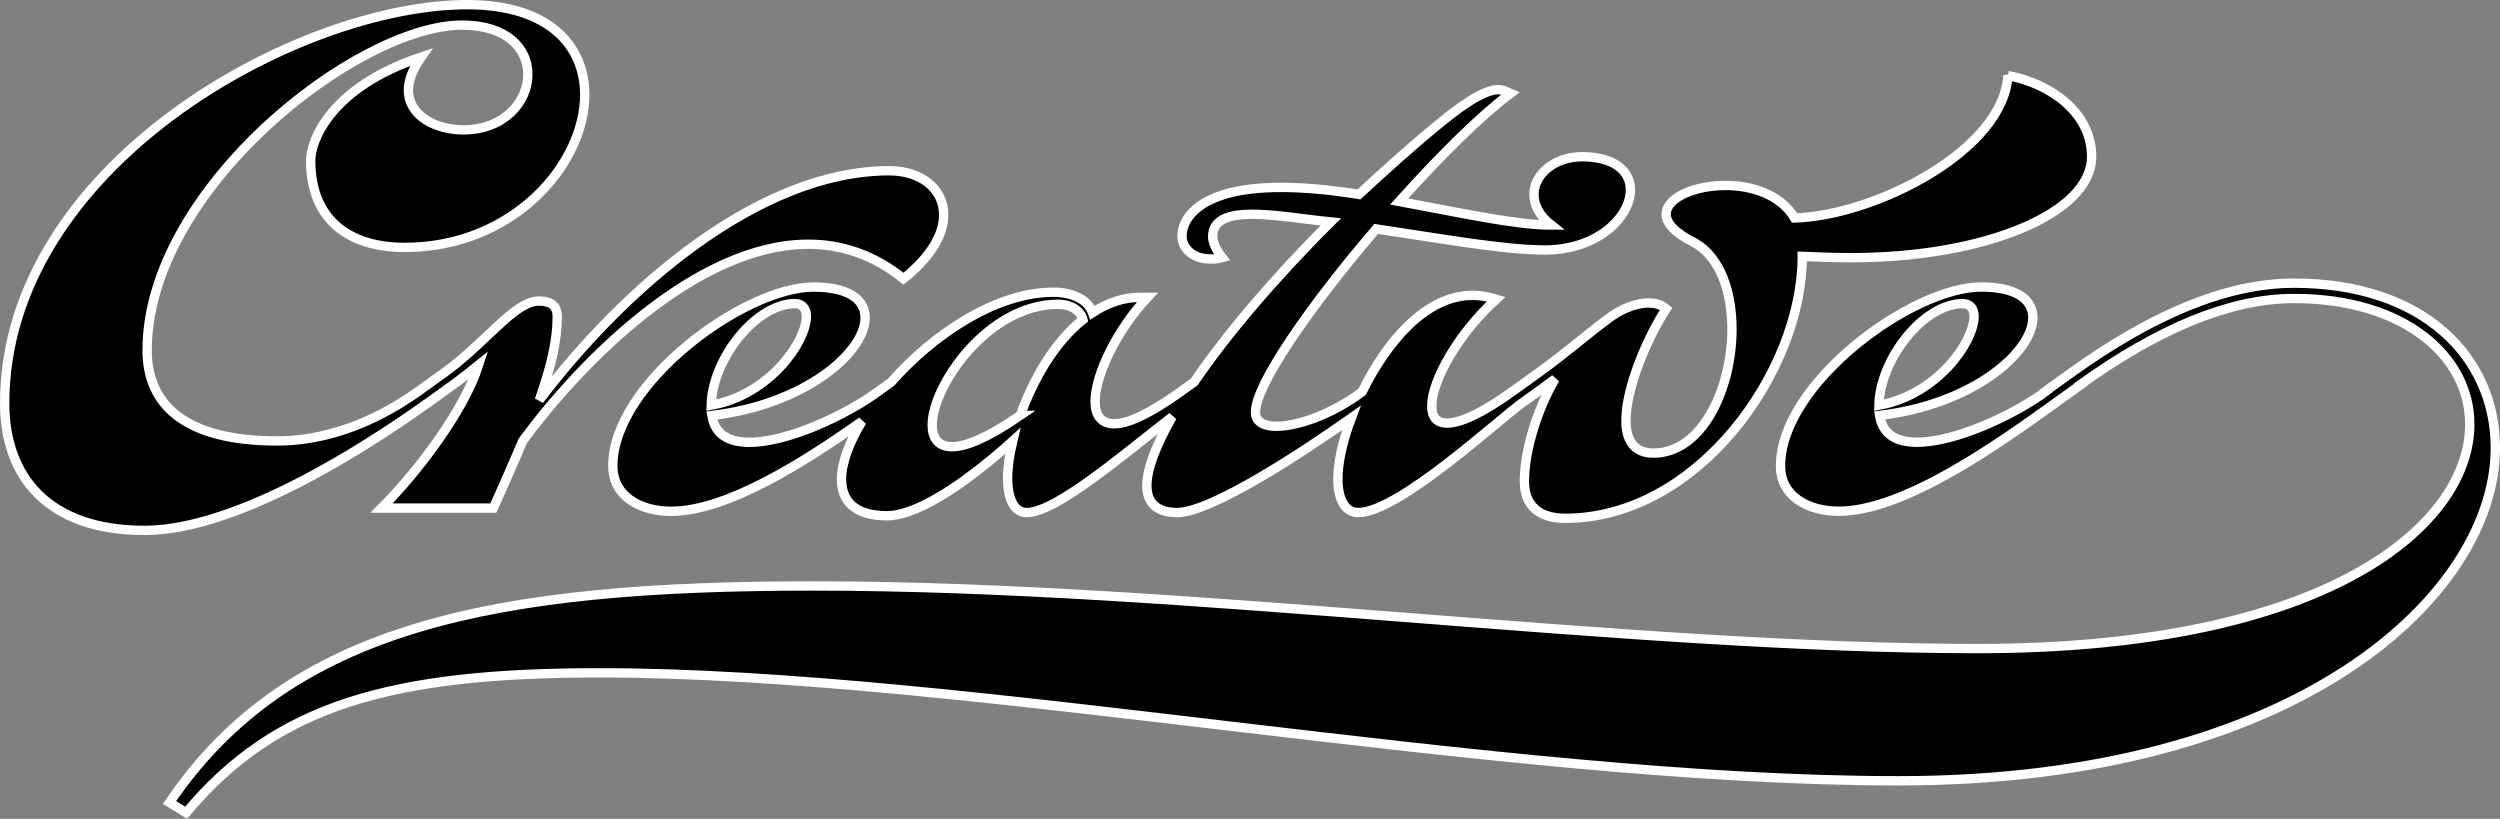 <svg id="creative_animated" width="1606" height="526.02" fill="currentColor" class="c-media__svg" viewBox="0 0 1606 526.02" xmlns="http://www.w3.org/2000/svg"><rect x="0" y="0" width="1606" height="526.02" fill="#808080" stroke="none"/><g stroke="#FFF" stroke-width="6"><path d="m571.35 109.69c-84.12 0-170.71 75.92-224.88 147.32 7.8-22.16 11.49-38.57 11.49-53.76 0-8.62-6.57-9.85-11.9-9.85-15.59 0-34.06 27.08-61.14 46.37s0 0 0 0l-16 11.49c-31.6 22.57-63.2 32.01-90.69 32.01-60.73 0-83.71-24.21-83.71-58.27 0-103.41 135.01-208.87 202.31-208.87 29.55 0 42.27 15.6 42.27 31.6 0 17.64-15.18 35.7-41.45 35.7-17.64 0-35.29-9.03-35.29-25.44 0-6.16 2.46-13.13 8.21-21.34-57.86 19.29-70.99 53.35-70.99 66.48 0 39.4 26.26 55.81 60.32 55.81 70.17 0 115.72-53.76 115.72-98.08 0-31.19-22.57-57.86-75.5-57.86-109.17-0-297.12 103.82-297.12 256.06 0 47.19 27.9 81.66 89.87 81.66 66.89 0 162.5-68.12 182.2-82.07s0 0 0 0l16.01-11.49c4.1-2.87 16.41-12.72 16.41-12.72-9.44 29.55-39.4 68.94-62.37 91.92h71.81c7.39-16.41 13.54-30.37 18.88-43.09 36.93-50.47 111.62-126.39 183.43-126.39 20.93 0 41.86 6.56 61.14 22.16 18.47-14.77 25.85-29.14 25.85-41.04 0-16.83-14.78-28.31-34.88-28.31z"/><path d="m1289.89 48.55c-2.87 48.01-84.94 89.87-137.06 91.51-8.62-14.77-27.08-20.93-44.32-20.93-19.7 0-38.16 7.8-38.16 18.47 0 5.74 5.33 11.9 18.47 18.47 16.41 9.44 23.8 31.6 23.8 55.4 0 37.75-18.88 79.61-50.47 79.61-12.72 0-17.64-8.62-17.64-20.93 0-20.93 13.54-52.94 25.85-71.81-3.28-2.87-7.39-3.69-11.49-3.69-8.62 0-18.47 4.51-25.44 9.85-11.9 8.62-28.31 22.98-45.55 35.29s0 0 0 0l-16 11.49c-20.52 14.77-34.06 20.52-42.27 20.52-6.98 0-9.85-4.1-9.85-11.08 0-16.41 17.65-47.19 41.45-68.53-5.34-1.64-10.26-2.46-15.18-2.46-30.37 0-55.4 30.37-70.99 61.97-19.7 14.77-41.86 22.16-54.99 22.16-8.21 0-13.54-2.87-13.54-9.03 0-18.06 36.11-69.35 77.56-117.77 41.45 6.15 82.07 13.54 108.33 13.54 34.06 0 54.99-21.34 54.99-38.57 0-11.49-9.44-21.34-31.19-21.34-17.24 0-30.78 11.08-30.78 24.21 0 6.57 3.28 13.54 11.08 19.7-22.98 0-59.91-8.21-97.67-15.18 25.85-28.73 51.7-54.58 71.4-69.35-2.05-.82-4.1-2.46-7.79-2.46-5.75 0-16.41 4.1-37.75 21.75-18.06 14.77-35.29 30.37-51.7 45.55-20.11-3.28-36.52-4.51-50.07-4.51-52.93 0-63.6 20.52-63.6 31.19 0 8.21 7.39 14.77 18.06 14.77 2.46 0 4.93 0 7.8-.82-4.1-5.33-6.16-9.85-6.16-13.54 0-11.08 10.67-14.36 25.44-14.36s33.65 3.28 50.47 4.93c-36.46 36.25-66.94 72.28-87.81 102.85l-8.22 5.9c-20.52 14.77-34.47 20.93-43.09 20.93s-12.31-5.75-12.31-14.36c0-17.24 14.36-46.37 33.65-66.89h-4.51c-11.08 0-21.34 3.69-30.78 9.85-3.28-9.03-13.95-13.13-25.03-13.13-37.15 0-77.37 27.16-104.41 57.84l-8.03 5.76c-20.52 15.18-58.27 32.83-82.89 32.83-12.72 0-22.16-4.51-24.21-17.24 59.91-6.98 98.49-40.63 98.49-62.79 0-11.49-10.26-19.7-33.24-19.7-44.32 0-128.85 61.96-128.85 114.9 0 20.11 18.47 29.14 37.34 29.14 36.29 0 86.2-32.07 122.71-57.77-8.29 13.65-13.14 26.75-13.14 37.25 0 13.95 8.62 23.39 29.14 23.39 21.75 0 55.81-25.44 80.84-48.01-2.05 8.62-3.28 16.83-3.28 23.8 0 13.13 4.1 22.16 12.31 22.16 18.77 0 62.29-37.46 93.45-61.56-10.5 18.33-16.3 33.63-16.3 44.32s6.16 17.23 19.29 17.23c22.57 0 82.89-40.22 112.03-60.73-5.74 15.18-8.62 29.14-8.62 38.98 0 13.13 4.51 21.75 13.13 21.75 25.85 0 90.28-59.91 105.46-70.58l16-11.49-.06-.07 4.99-3.62c-11.49 19.29-19.7 46.37-19.7 65.66 0 16.41 10.26 23.8 26.26 23.8 84.94 0 152.24-94.38 152.24-168.25 9.44.41 20.11.82 31.6.82 86.17 0 154.29-28.72 154.29-64.84 0-28.72-27.08-47.19-53.76-52.12zm-779.27 146.5c4.92 0 7.39 3.28 7.39 8.21 0 16.41-23.8 50.47-61.14 57.04.82-30.37 29.14-65.25 53.76-65.25zm144.85 71.81c-20.93 14.36-34.88 20.11-43.91 20.11s-12.72-5.74-12.72-13.95c0-25.44 36.11-77.56 80.84-77.56 7.8 0 14.36 3.69 16 9.85-18.47 14.77-32.01 38.57-40.22 61.55z"/><path d="m1473.73 181.92c-43.5 0-91.1 20.11-143.62 57.86l-16.01 11.49.16.19c-20.57 15.14-58.12 32.64-82.64 32.64-12.72 0-22.16-4.51-24.21-17.24 59.91-6.98 98.49-40.63 98.49-62.79 0-11.49-10.26-19.7-33.24-19.7-44.32 0-128.85 61.96-128.85 114.9 0 20.11 18.47 29.14 37.34 29.14 42.26 0 103-43.5 139.52-69.76l16-11.49-.15-.18c50.37-35.99 95.84-55.22 137.21-55.22 70.58 0 112.85 36.93 112.85 80.84 0 64.43-90.69 144.04-315.98 144.04s-509.25-40.22-748.08-40.22c-204.36 0-336.5 25.44-413.64 139.11l10.67 6.57c58.27-69.76 132.96-89.87 265.5-89.87 235.96 0 576.14 69.35 834.67 69.35s383.28-120.65 383.28-213.8c0-58.27-45.96-105.87-129.27-105.87zm-212.97 13.13c4.93 0 7.39 3.28 7.39 8.21 0 16.41-23.8 50.47-61.14 57.04.82-30.37 29.13-65.25 53.76-65.25z"/></g></svg>

